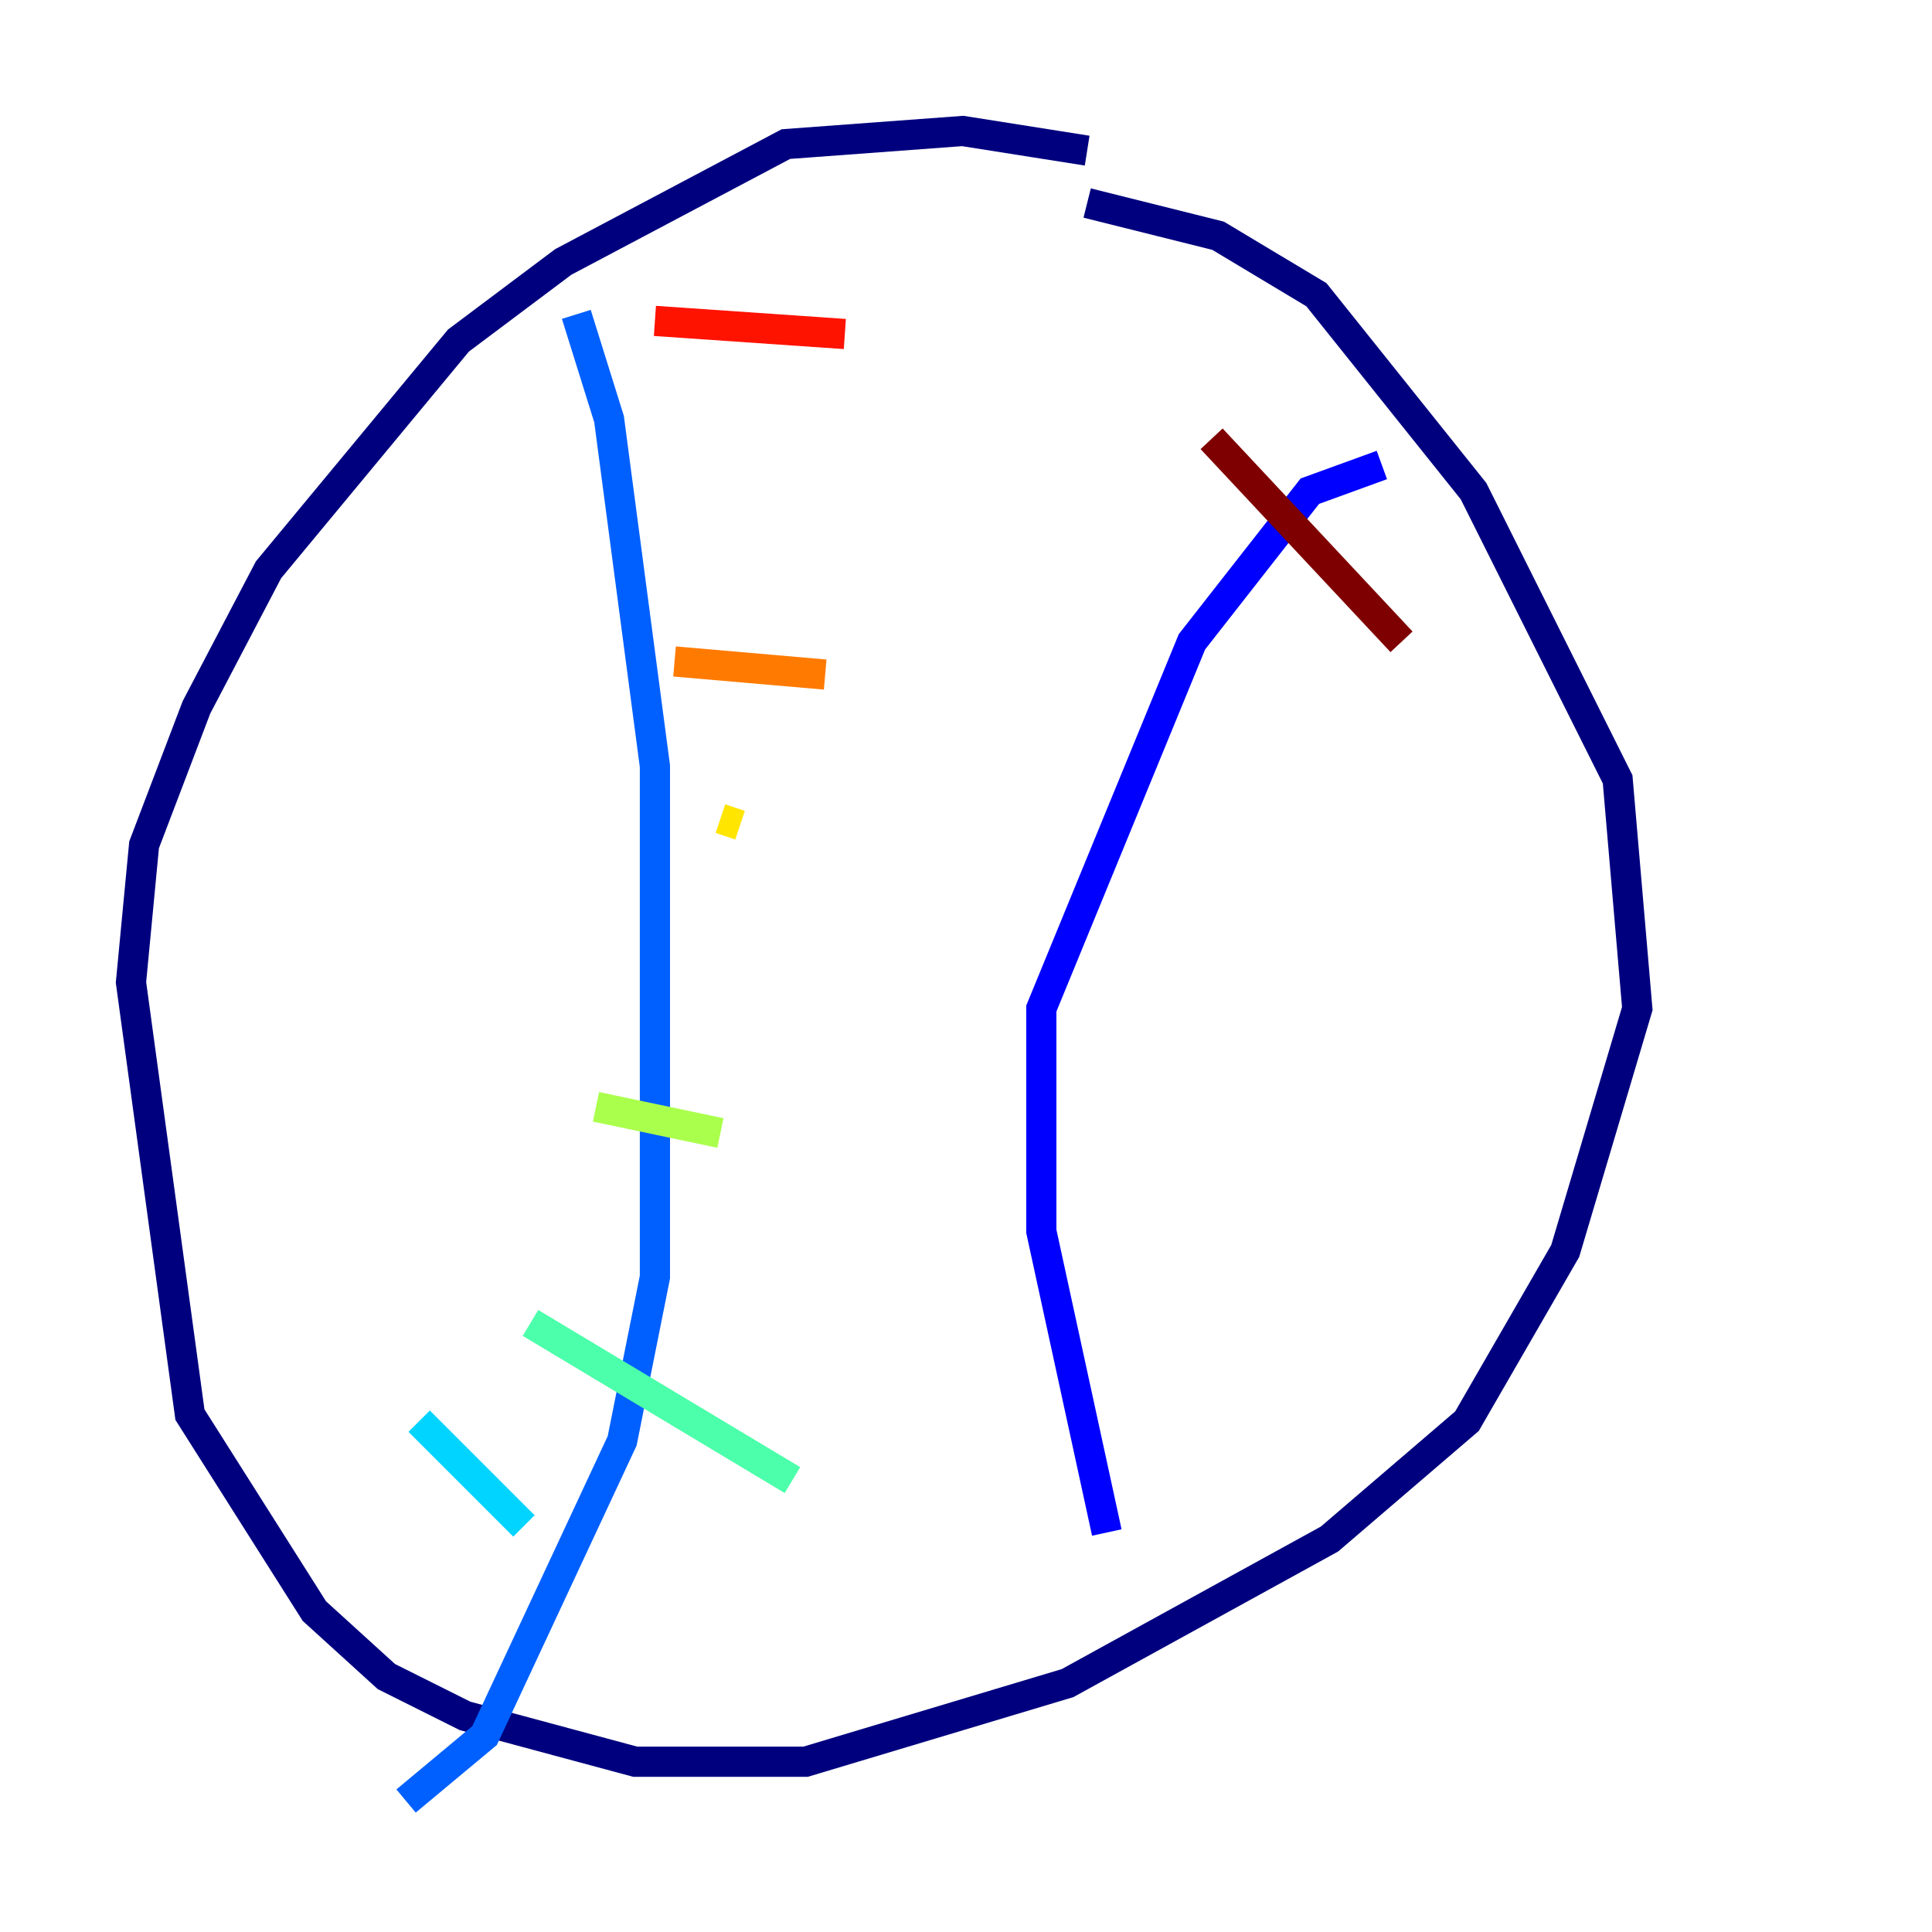 <?xml version="1.0" encoding="utf-8" ?>
<svg baseProfile="tiny" height="128" version="1.2" viewBox="0,0,128,128" width="128" xmlns="http://www.w3.org/2000/svg" xmlns:ev="http://www.w3.org/2001/xml-events" xmlns:xlink="http://www.w3.org/1999/xlink"><defs /><polyline fill="none" points="72.027,9.98 63.783,8.678 52.068,9.546 37.315,17.356 30.373,22.563 17.79,37.749 13.017,46.861 9.546,55.973 8.678,65.085 12.583,93.722 20.827,106.739 25.6,111.078 30.807,113.681 42.088,116.719 53.37,116.719 70.725,111.512 88.081,101.966 97.193,94.156 103.702,82.875 108.475,66.82 107.173,51.634 97.627,32.542 87.214,19.525 80.705,15.62 72.027,13.451" stroke="#00007f" stroke-width="2" /><polyline fill="none" points="91.552,30.807 86.78,32.542 78.969,42.522 68.99,66.82 68.99,81.573 73.329,101.532" stroke="#0000fe" stroke-width="2" /><polyline fill="none" points="38.183,20.827 40.352,27.77 43.39,50.766 43.39,84.61 41.22,95.458 32.108,114.983 26.902,119.322" stroke="#0060ff" stroke-width="2" /><polyline fill="none" points="27.77,94.156 34.712,101.098" stroke="#00d4ff" stroke-width="2" /><polyline fill="none" points="35.146,87.647 52.502,98.061" stroke="#4cffaa" stroke-width="2" /><polyline fill="none" points="39.485,73.329 47.729,75.064" stroke="#aaff4c" stroke-width="2" /><polyline fill="none" points="47.729,54.237 49.031,54.671" stroke="#ffe500" stroke-width="2" /><polyline fill="none" points="44.691,43.824 54.671,44.691" stroke="#ff7a00" stroke-width="2" /><polyline fill="none" points="43.39,21.261 55.973,22.129" stroke="#fe1200" stroke-width="2" /><polyline fill="none" points="80.271,29.071 92.854,42.522" stroke="#7f0000" stroke-width="2" /></svg>